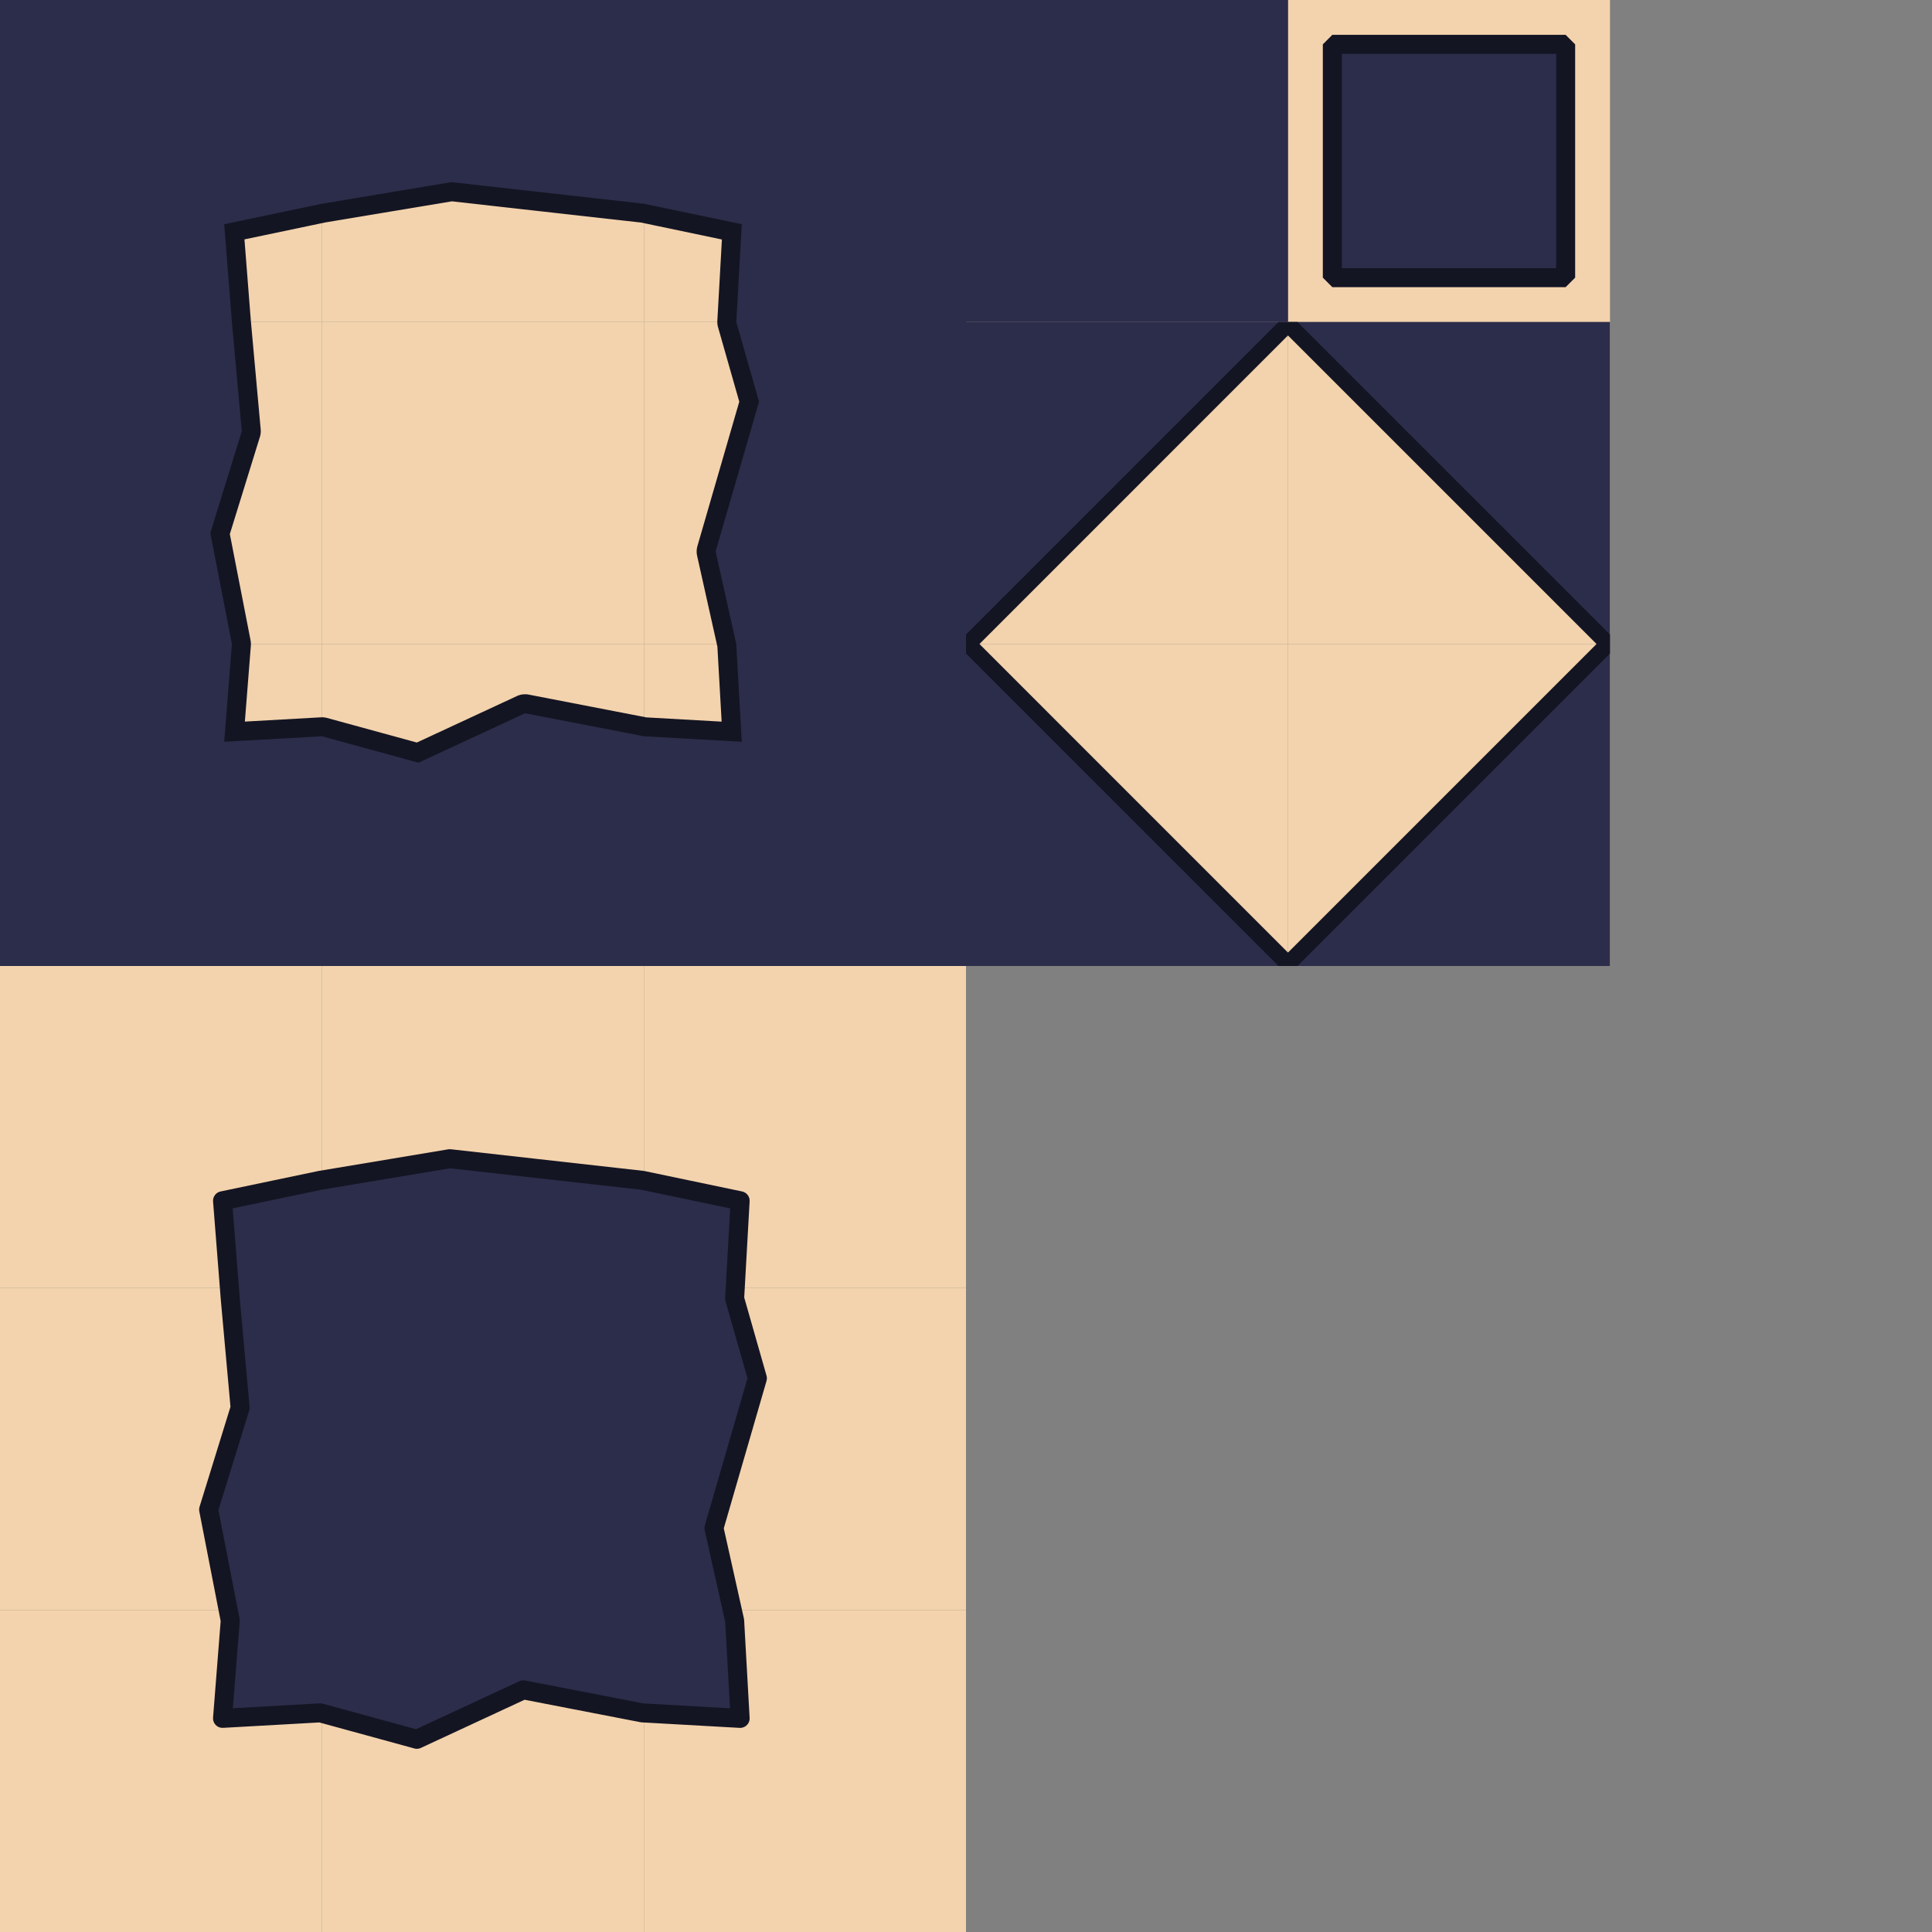 <?xml version="1.0" encoding="UTF-8" standalone="no"?>
<!-- Created with Inkscape (http://www.inkscape.org/) -->

<svg
   width="384"
   height="384"
   viewBox="0 0 101.6 101.6"
   version="1.1"
   id="svg1"
   inkscape:export-filename="bitmap.png"
   inkscape:export-xdpi="96"
   inkscape:export-ydpi="96"
   inkscape:version="1.3 (0e150ed6c4, 2023-07-21)"
   sodipodi:docname="square.svg"
   xml:space="preserve"
   xmlns:inkscape="http://www.inkscape.org/namespaces/inkscape"
   xmlns:sodipodi="http://sodipodi.sourceforge.net/DTD/sodipodi-0.dtd"
   xmlns="http://www.w3.org/2000/svg"
   xmlns:svg="http://www.w3.org/2000/svg"><rect x="0" y="0" width="101.6" height="101.6" fill="#808080" stroke="none"/><sodipodi:namedview
     id="namedview1"
     pagecolor="#505050"
     bordercolor="#eeeeee"
     borderopacity="1"
     inkscape:showpageshadow="0"
     inkscape:pageopacity="0"
     inkscape:pagecheckerboard="0"
     inkscape:deskcolor="#505050"
     inkscape:document-units="mm"
     inkscape:zoom="1.1061539"
     inkscape:cx="-7.2322669"
     inkscape:cy="252.22531"
     inkscape:window-width="1875"
     inkscape:window-height="1052"
     inkscape:window-x="45"
     inkscape:window-y="0"
     inkscape:window-maximized="1"
     inkscape:current-layer="layer1" /><defs
     id="defs1" /><g
     inkscape:label="Layer 1"
     inkscape:groupmode="layer"
     id="layer1"><rect
       style="fill:#f3d3ad;fill-opacity:1;stroke-width:2;stroke-linecap:round;stroke-linejoin:round"
       id="rect1-9-5"
       width="16.933"
       height="16.933"
       x="0"
       y="0"
       rx="0"
       ry="0" /><rect
       style="fill:#f3d3ad;fill-opacity:1;stroke-width:2;stroke-linecap:round;stroke-linejoin:round"
       id="rect1-6-1-1"
       width="16.933"
       height="16.933"
       x="16.933"
       y="16.933"
       rx="0"
       ry="0" /><rect
       style="fill:#f3d3ad;fill-opacity:1;stroke-width:2;stroke-linecap:round;stroke-linejoin:round"
       id="rect1-6-7-5-7"
       width="16.933"
       height="16.933"
       x="16.933"
       y="0"
       rx="0"
       ry="0" /><rect
       style="fill:#f3d3ad;fill-opacity:1;stroke-width:2;stroke-linecap:round;stroke-linejoin:round"
       id="rect1-6-7-5-7-0"
       width="16.933"
       height="16.933"
       x="0"
       y="50.8"
       rx="0"
       ry="0" /><rect
       style="fill:#f3d3ad;fill-opacity:1;stroke-width:2;stroke-linecap:round;stroke-linejoin:round"
       id="rect1-6-7-5-7-0-2"
       width="16.933"
       height="16.933"
       x="33.867"
       y="50.8"
       rx="0"
       ry="0" /><rect
       style="fill:#f3d3ad;fill-opacity:1;stroke-width:2;stroke-linecap:round;stroke-linejoin:round"
       id="rect1-6-7-5-7-0-4"
       width="16.933"
       height="16.933"
       x="16.933"
       y="50.8"
       rx="0"
       ry="0" /><rect
       style="fill:#f3d3ad;fill-opacity:1;stroke-width:2;stroke-linecap:round;stroke-linejoin:round"
       id="rect1-6-7-5-7-0-0"
       width="16.933"
       height="16.933"
       x="0"
       y="84.667"
       rx="0"
       ry="0" /><rect
       style="fill:#f3d3ad;fill-opacity:1;stroke-width:2;stroke-linecap:round;stroke-linejoin:round"
       id="rect1-6-7-5-7-0-2-2"
       width="16.933"
       height="16.933"
       x="33.867"
       y="84.667"
       rx="0"
       ry="0" /><rect
       style="fill:#f3d3ad;fill-opacity:1;stroke-width:2;stroke-linecap:round;stroke-linejoin:round"
       id="rect1-6-7-5-7-0-2-2-7"
       width="16.933"
       height="16.933"
       x="33.867"
       y="67.733"
       rx="0"
       ry="0" /><rect
       style="fill:#f3d3ad;fill-opacity:1;stroke-width:2;stroke-linecap:round;stroke-linejoin:round"
       id="rect1-6-7-5-7-0-2-2-7-8"
       width="16.933"
       height="16.933"
       x="0"
       y="67.733"
       rx="0"
       ry="0" /><rect
       style="fill:#f3d3ad;fill-opacity:1;stroke-width:2;stroke-linecap:round;stroke-linejoin:round"
       id="rect1-6-7-5-7-0-4-4"
       width="16.933"
       height="16.933"
       x="16.933"
       y="84.667"
       rx="0"
       ry="0" /><rect
       style="fill:#f3d3ad;fill-opacity:1;stroke-width:2;stroke-linecap:round;stroke-linejoin:round"
       id="rect1-6-7-5-7-0-4-5-6"
       width="16.933"
       height="16.933"
       x="16.933"
       y="67.733"
       rx="0"
       ry="0" /><rect
       style="fill:#f3d3ad;fill-opacity:1;stroke-width:2;stroke-linecap:round;stroke-linejoin:round"
       id="rect1-6-7-5-7-1"
       width="16.933"
       height="16.933"
       x="50.8"
       y="16.933"
       rx="0"
       ry="0" /><rect
       style="fill:#f3d3ad;fill-opacity:1;stroke-width:2;stroke-linecap:round;stroke-linejoin:round"
       id="rect1-6-7-5-7-1-2"
       width="16.933"
       height="16.933"
       x="67.733"
       y="4.4408921e-16"
       rx="0"
       ry="0"
       inkscape:label="rect1-6-7-5-7-1-2" /><rect
       style="fill:#f3d3ad;fill-opacity:1;stroke-width:2;stroke-linecap:round;stroke-linejoin:round"
       id="rect1-6-7-5-7-1-5"
       width="16.933"
       height="16.933"
       x="67.733"
       y="16.933"
       rx="0"
       ry="0"
       inkscape:label="rect1-6-7-5-7-1-5" /><rect
       style="fill:#f3d3ad;fill-opacity:1;stroke-width:2;stroke-linecap:round;stroke-linejoin:round"
       id="rect1-6-7-5-7-1-5-9"
       width="16.933"
       height="16.933"
       x="67.733"
       y="33.867"
       rx="0"
       ry="0" /><rect
       style="fill:#f3d3ad;fill-opacity:1;stroke-width:2;stroke-linecap:round;stroke-linejoin:round"
       id="rect1-6-7-5-7-1-5-9-2"
       width="16.933"
       height="16.933"
       x="50.8"
       y="33.867"
       rx="0"
       ry="0" /><rect
       style="fill:#f3d3ad;fill-opacity:1;stroke-width:2;stroke-linecap:round;stroke-linejoin:round"
       id="rect1-6-7-2-2-5"
       width="16.933"
       height="16.933"
       x="33.867"
       y="0"
       rx="0"
       ry="0" /><rect
       style="fill:#f3d3ad;fill-opacity:1;stroke-width:2;stroke-linecap:round;stroke-linejoin:round"
       id="rect1-6-7-2-8-4-9"
       width="16.933"
       height="16.933"
       x="33.867"
       y="16.933"
       rx="0"
       ry="0" /><rect
       style="fill:#f3d3ad;fill-opacity:1;stroke-width:2;stroke-linecap:round;stroke-linejoin:round"
       id="rect1-6-7-2-1-9-1"
       width="16.933"
       height="16.933"
       x="0"
       y="16.933"
       rx="0"
       ry="0" /><rect
       style="fill:#f3d3ad;fill-opacity:1;stroke-width:2;stroke-linecap:round;stroke-linejoin:round"
       id="rect1-6-7-2-4-4-5"
       width="16.933"
       height="16.933"
       x="0"
       y="33.867"
       rx="0"
       ry="0" /><rect
       style="fill:#f3d3ad;fill-opacity:1;stroke-width:2;stroke-linecap:round;stroke-linejoin:round"
       id="rect1-6-7-2-3-8-4"
       width="16.933"
       height="16.933"
       x="16.933"
       y="33.867"
       rx="0"
       ry="0" /><rect
       style="fill:#f3d3ad;fill-opacity:1;stroke-width:2;stroke-linecap:round;stroke-linejoin:round"
       id="rect1-6-7-2-47-7-5"
       width="16.933"
       height="16.933"
       x="33.867"
       y="33.867"
       rx="0"
       ry="0" /><g
       id="rect1"><path
         style="color:#000000;fill:#141523;stroke-linecap:round;stroke-linejoin:round;-inkscape-stroke:none;paint-order:stroke fill markers"
         d="m 23.852,8.584 c -0.092,-0.01 -0.186,-0.008 -0.277,0.008 l -6.805,1.137 c -0.014,0.002 -0.027,0.005 -0.041,0.008 L 11.586,10.812 c -0.492,0.103 -0.832,0.555 -0.793,1.057 l 0.406,5.143 c -2.3e-5,0.004 -2.3e-5,0.008 0,0.012 l 0.502,5.549 -1.598,5.164 c -0.048,0.158 -0.057,0.325 -0.025,0.486 l 1.109,5.701 -0.395,5.008 c -0.047,0.603 0.448,1.11 1.053,1.076 l 4.98,-0.279 4.92,1.348 c 0.228,0.062 0.471,0.041 0.686,-0.059 l 5.307,-2.465 5.938,1.15 c 0.045,0.008 0.09,0.013 0.135,0.016 l 5.143,0.289 c 0.596,0.034 1.088,-0.459 1.055,-1.055 L 39.719,33.811 c -0.003,-0.055 -0.01,-0.109 -0.021,-0.162 l -1.031,-4.615 2.211,-7.629 c 0.053,-0.18 0.053,-0.372 0.002,-0.553 l -1.15,-4.031 0.279,-4.975 c 0.027,-0.493 -0.31,-0.932 -0.793,-1.033 L 34.072,9.736 c -0.031,-0.007 -0.062,-0.012 -0.094,-0.016 z m -0.086,2.004 9.943,1.115 4.254,0.891 -0.24,4.283 c -0.006,0.111 0.006,0.223 0.037,0.33 l 1.117,3.916 -2.203,7.6 c -0.047,0.161 -0.052,0.332 -0.016,0.496 l 1.068,4.785 0.223,3.945 -3.959,-0.223 -6.189,-1.199 c -0.207,-0.04 -0.42,-0.014 -0.611,0.074 l -5.27,2.447 -4.723,-1.293 c -0.104,-0.028 -0.212,-0.04 -0.32,-0.033 l -4,0.225 0.316,-4.002 c 0.007,-0.09 0.002,-0.181 -0.016,-0.27 l -1.09,-5.59 1.582,-5.113 c 0.039,-0.124 0.053,-0.255 0.041,-0.385 l -0.52,-5.738 -0.334,-4.26 4.26,-0.893 z"
         id="path9"
         sodipodi:nodetypes="ccccccccccccccccccccccccccccccccccccccccccccccccccccccccccc" /><path
         style="color:#000000;fill:#2c2d4a;stroke-linecap:round;stroke-linejoin:round;-inkscape-stroke:none;paint-order:stroke fill markers"
         d="M 0,0 V 16.933 33.867 50.8 H 16.933 33.867 50.8 V 33.867 16.933 0 H 33.867 16.933 Z m 23.74,9.578 10.127,1.136 5.143,1.076 -0.289,5.143 1.196,4.192 -2.284,7.875 1.087,4.866 0.289,5.143 -5.143,-0.289 -6.256,-1.211 -5.601,2.601 -5.076,-1.39 -5.143,0.289 0.405,-5.143 -1.136,-5.835 1.655,-5.353 -0.519,-5.745 -0.405,-5.143 5.143,-1.076 z"
         id="path10"
         inkscape:label="path10" /></g><rect
       style="fill:#2c2d4a;stroke-width:2;stroke-linecap:round;stroke-linejoin:round;fill-opacity:1"
       id="rect1-6-7-2-34"
       width="16.933"
       height="16.933"
       x="50.8"
       y="0"
       rx="0"
       ry="0" /><g
       id="rect1-6-7-2-34-4-4"><path
         style="color:#000000;fill:#2c2d4a;stroke-linecap:round;stroke-linejoin:round;-inkscape-stroke:none"
         d="M 50.8,16.933 V 33.867 L 67.733,16.933 Z m 16.933,0 16.933,16.933 V 16.933 Z M 84.667,33.867 67.733,50.8 H 84.667 Z M 67.733,50.8 50.8,33.867 V 50.8 Z"
         id="path11" /><path
         id="path12"
         style="color:#000000;fill:#141523;stroke-linecap:round;stroke-linejoin:round;-inkscape-stroke:none"
         d="M 67.233 16.933 L 50.8 33.368 L 50.8 34.366 L 67.232 50.8 L 68.233 50.8 L 84.667 34.366 L 84.667 33.368 L 68.232 16.933 L 67.233 16.933 z M 66.525 17.434 L 51.301 32.66 L 66.525 17.434 z M 68.939 17.434 L 84.166 32.66 L 68.939 17.434 z M 67.732 17.641 L 83.959 33.867 L 67.732 50.094 L 51.508 33.867 L 67.732 17.641 z M 51.301 35.074 L 66.525 50.301 L 51.301 35.074 z M 84.166 35.074 L 68.939 50.301 L 84.166 35.074 z " /></g><rect
       style="fill:#2c2d4a;fill-opacity:1;stroke:#141523;stroke-width:1;stroke-linecap:round;stroke-linejoin:bevel;stroke-opacity:1;stroke-dasharray:none"
       id="rect1-6-7-2-34-8"
       width="12.269"
       height="12.269"
       x="70.065"
       y="2.332"
       rx="0"
       ry="0" /><rect
       style="fill:#2c2d4a;fill-opacity:1;stroke-width:2;stroke-linecap:round;stroke-linejoin:round"
       id="rect1-9"
       width="16.933"
       height="16.933"
       x="-115.888"
       y="-29.104"
       rx="0"
       ry="0" /><rect
       style="fill:#ffffff;stroke-width:2;stroke-linecap:round;stroke-linejoin:round"
       id="rect1-6-1"
       width="16.933"
       height="16.933"
       x="-98.954"
       y="-12.171"
       rx="0"
       ry="0" /><rect
       style="fill:#2c2d4a;fill-opacity:1;stroke-width:2;stroke-linecap:round;stroke-linejoin:round"
       id="rect1-6-7-5"
       width="16.933"
       height="16.933"
       x="-98.954"
       y="-29.104"
       rx="0"
       ry="0" /><rect
       style="fill:#2c2d4a;fill-opacity:1;stroke-width:2;stroke-linecap:round;stroke-linejoin:round"
       id="rect1-6-7-2-2"
       width="16.933"
       height="16.933"
       x="-82.021"
       y="-29.104"
       rx="0"
       ry="0" /><rect
       style="fill:#2c2d4a;fill-opacity:1;stroke-width:2;stroke-linecap:round;stroke-linejoin:round"
       id="rect1-6-7-2-34-0"
       width="16.933"
       height="16.933"
       x="-65.088"
       y="-29.104"
       rx="0"
       ry="0" /><rect
       style="fill:#2c2d4a;fill-opacity:1;stroke-width:2;stroke-linecap:round;stroke-linejoin:round"
       id="rect1-6-7-2-8-4"
       width="16.933"
       height="16.933"
       x="-82.021"
       y="-12.171"
       rx="0"
       ry="0" /><rect
       style="fill:#2c2d4a;fill-opacity:1;stroke-width:2;stroke-linecap:round;stroke-linejoin:round"
       id="rect1-6-7-2-1-9"
       width="16.933"
       height="16.933"
       x="-115.888"
       y="-12.171"
       rx="0"
       ry="0" /><rect
       style="fill:#2c2d4a;fill-opacity:1;stroke-width:2;stroke-linecap:round;stroke-linejoin:round"
       id="rect1-6-7-2-4-4"
       width="16.933"
       height="16.933"
       x="-115.888"
       y="4.762"
       rx="0"
       ry="0" /><rect
       style="fill:#2c2d4a;fill-opacity:1;stroke-width:2;stroke-linecap:round;stroke-linejoin:round"
       id="rect1-6-7-2-3-8"
       width="16.933"
       height="16.933"
       x="-98.954"
       y="4.762"
       rx="0"
       ry="0" /><rect
       style="fill:#2c2d4a;fill-opacity:1;stroke-width:2;stroke-linecap:round;stroke-linejoin:round"
       id="rect1-6-7-2-47-7"
       width="16.933"
       height="16.933"
       x="-82.021"
       y="4.762"
       rx="0"
       ry="0" /><path
       id="rect2-6"
       style="fill:#b6b6b6;fill-opacity:1;stroke:#141523;stroke-width:1;stroke-linecap:round;stroke-linejoin:round;stroke-dasharray:none;stroke-opacity:1"
       d="m -104.097,-17.313 5.143,-1.076 6.806,-1.136 10.127,1.136 5.143,1.076 -0.289,5.143 1.196,4.192 -2.283,7.875 1.087,4.867 0.289,5.143 -5.143,-0.289 -6.256,-1.212 -5.601,2.601 -5.076,-1.39 -5.143,0.289 0.405,-5.143 -1.136,-5.836 1.655,-5.353 -0.519,-5.745 z"
       sodipodi:nodetypes="cccccccccccccccccccc" /><path
       id="rect2-6-0"
       style="fill:#2c2d4a;fill-opacity:1;stroke:#141523;stroke-width:1;stroke-linecap:round;stroke-linejoin:round;stroke-dasharray:none;stroke-opacity:1"
       d="m 11.703,63.146 5.143,-1.076 6.806,-1.136 10.127,1.136 5.143,1.076 -0.289,5.143 1.196,4.192 -2.283,7.875 1.087,4.867 0.289,5.143 -5.143,-0.289 -6.256,-1.212 -5.601,2.601 -5.076,-1.39 -5.143,0.289 0.405,-5.143 -1.136,-5.836 1.655,-5.353 -0.519,-5.745 z"
       sodipodi:nodetypes="cccccccccccccccccccc" /></g></svg>

